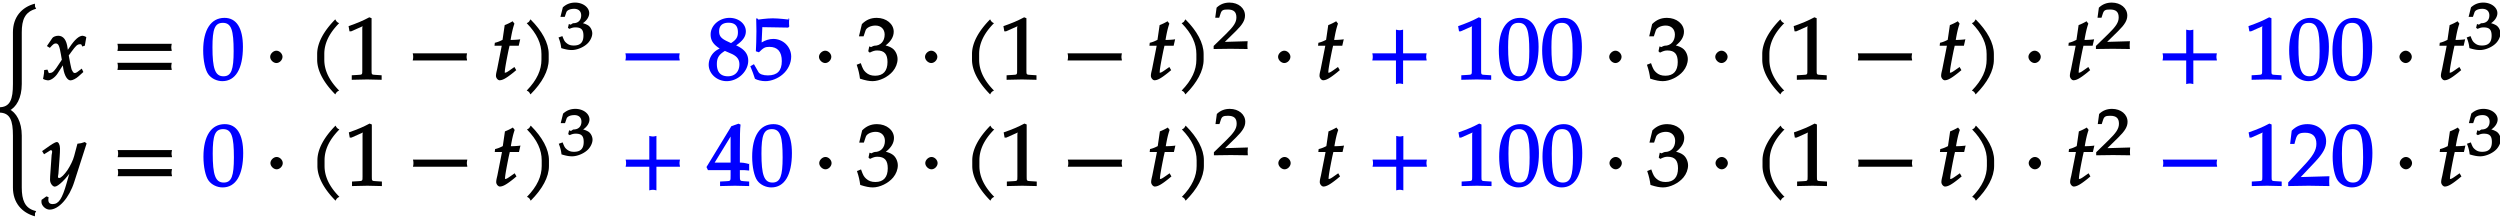 <svg xmlns="http://www.w3.org/2000/svg" xmlns:xlink="http://www.w3.org/1999/xlink" width="460" height="40" viewBox="0 0 345 30"><defs><symbol overflow="visible" id="a"><path d="M5.89 10.797c-1.374-.375-1.796-1.485-1.796-3.203V.437c0-1.921-.766-3.218-1.782-3.687v.266c1.016-.47 1.782-1.766 1.782-3.704v-7.14c0-1.719.422-2.828 1.984-3.25-.125-.235-.125-.235-.156-.297-.016-.094-.016-.172-.016-.406-1.812.468-3.031 1.843-3.031 3.953v7.14c0 2.079-.36 3.204-1.922 3.204.078.203.094.28.094.359 0 .094-.016.172-.094.375 1.563 0 1.922 1.125 1.922 3.188v7.156c0 2.093 1.219 3.468 3.031 3.968 0-.25 0-.343.016-.421.031-.079.031-.063.156-.297zm0 0"/></symbol><symbol overflow="visible" id="b"><path d="M5.875-5.875c-.14-.078-.344-.156-.453-.156-.469 0-1.063.468-1.797 1.578l-.453.656.25.094-.078-.578c-.14-1.188-.594-1.75-1.297-1.75-.313 0-.688.14-.797.297L.484-4.61l.407.25c.437-.485.578-.61.812-.61.39 0 .516.36.719 1.532l.125.718-.438.656C1.594-1.25 1.297-.905.953-.905c-.172 0-.172.078-.203.015l-.188-.468-.453.062c0 .36-.03.516-.093.89-.032.141-.047.173-.063.329.219.125.531.203.672.203.39 0 .953-.375 1.328-.938l.906-1.406-.234-.094.125.829c.172 1.015.578 1.609 1 1.609.266 0 .75-.234 1.125-.578l.64-.578-.218-.469c-.578.453-.766.61-.953.61-.188 0-.25-.094-.453-.5.015.046-.11-.407-.172-.75L3.5-3.313l.39-.532c.563-.765.782-1.015 1.157-1.015.187 0 .187-.032.312.312l.36-.11.203-1.171zm0 0"/></symbol><symbol overflow="visible" id="c"><path d="M8.266-4.078a1.419 1.419 0 0 1-.047-.36c0-.109.015-.234.062-.484h-7.5c.063.25.063.375.063.484 0 .125 0 .235-.063.5h7.5zm0 2.625a1.332 1.332 0 0 1-.047-.36c0-.109.015-.234.062-.484h-7.5c.063.25.063.375.063.485 0 .125 0 .25-.063.5h7.5zm0 0"/></symbol><symbol overflow="visible" id="d"><path d="M5.688-4.5c0-2.625-.907-4-2.547-4C1.297-8.5.203-6.89.203-4c0 1.39.281 2.703.703 3.281.422.594 1.203.953 1.938.953 1.812 0 2.844-1.687 2.844-4.734zm-1.282.594C4.406-1.36 4.094-.437 3-.437c-1.156 0-1.516-1.079-1.516-4 0-2.516.313-3.375 1.438-3.375 1.172 0 1.484 1.03 1.484 3.906zm0 0"/></symbol><symbol overflow="visible" id="e"><path d="M2.516-3.125c0-.422-.407-.844-.844-.844-.422 0-.86.422-.86.844 0 .438.438.86.86.86.437 0 .844-.422.844-.86zm0 0"/></symbol><symbol overflow="visible" id="f"><path d="M4.203-7.828a.735.735 0 0 1-.187-.14c-.063-.063-.11-.126-.22-.329-1.593 1.61-2.5 3.266-2.5 4.781v.797c0 1.516.907 3.172 2.5 4.781.11-.203.157-.265.22-.328.062-.062.125-.109.312-.203C2.875.063 2.281-1.344 2.281-2.719v-.797c0-1.39.594-2.78 2.047-4.25zm0 0"/></symbol><symbol overflow="visible" id="g"><path d="M5.125-.094v-.484l-.75-.047c-.656-.031-.64-.031-.64-.656v-7.172l-.313-.125c-.875.469-1.61.781-2.86 1.219l.125.718h.235l1.547-.687.031-.016c.063 0-.047-.015-.047.266v5.797c0 .625.016.625-.64.656L1-.578v.625L3.125 0l2 .047zm0 0"/></symbol><symbol overflow="visible" id="h"><path d="M8.266-2.766a1.332 1.332 0 0 1-.047-.359c0-.11.015-.234.062-.484h-7.5c.063.25.063.375.063.484 0 .125 0 .25-.063.5h7.5zm0 0"/></symbol><symbol overflow="visible" id="i"><path d="M3.703-5.516c-.453.047-.86.063-1.156.063.172-.984.297-1.578.531-2.25l-.25-.328a7.16 7.16 0 0 1-1.094.531l-.296 2.031c-.391.203-.704.328-1.063.407l-.047.406h1l-.64 3.25C.625-1.11.53-.813.53-.5c0 .297.266.61.5.61.422 0 .922-.282 1.86-1.032.218-.172.14-.125.437-.36l-.25-.437-.672.469c-.36.25-.484.313-.625.313-.093 0-.031.046-.031-.11 0-.297.156-1.234.516-3l.14-.61h1.266l.203-.89zm0 0"/></symbol><symbol overflow="visible" id="j"><path d="M3.766-2.719v-.797c0-1.515-.907-3.171-2.516-4.78-.11.202-.156.265-.203.327-.063.063-.125.11-.313.203 1.438 1.47 2.032 2.86 2.032 4.25v.797c0 1.375-.594 2.781-2.032 4.25.188.094.25.14.313.203.047.063.094.125.203.329C2.86.452 3.766-1.204 3.766-2.72zm0 0"/></symbol><symbol overflow="visible" id="l"><path d="M5.672-2.594c0-.953-.563-1.61-1.672-2.11.922-.624 1.344-1.218 1.344-1.937 0-1.03-.985-1.859-2.25-1.859-1.422 0-2.61 1.047-2.61 2.297 0 .812.36 1.36 1.25 1.937-.218.11-.53.266-.796.532a2.443 2.443 0 0 0-.72 1.703C.219-.797 1.345.234 2.704.234c1.547 0 2.969-1.343 2.969-2.828zm-1.219.5c0 1-.61 1.656-1.578 1.656-1.016 0-1.531-.578-1.531-1.687 0-.875.312-1.328 1.11-1.813l.937.407c.75.344 1.062.797 1.062 1.437zM4.25-6.516c0 .688-.25 1.047-.953 1.5l-.625-.296c-.766-.375-1.016-.72-1.016-1.329 0-.78.453-1.187 1.297-1.187.875 0 1.297.437 1.297 1.312zm0 0"/></symbol><symbol overflow="visible" id="m"><path d="M5.625-3.156c0-1.344-1.11-2.438-2.469-2.438-.578 0-1.11.188-1.61.485l.095-2.11 3.578.063.14-.157c-.03-.265-.03-.343-.03-.515 0-.188 0-.266.03-.531l-.093-.11v.203s-1.375-.171-2.188-.171c-.812 0-1.984.171-1.984.171L.89-8.469l-.094.11.031 1.687C.828-5.625.781-4.5.75-3.89l.422.141c.625-.625.844-.75 1.437-.75 1.141 0 1.72.672 1.72 1.969 0 1.328-.626 1.969-1.923 1.969-.656 0-1.156-.172-1.312-.485l-.61-1.062-.5.28c.297.735.454 1.126.641 1.735.344.188.922.328 1.438.328.812 0 1.75-.375 2.406-.953.734-.64 1.156-1.547 1.156-2.437zm0 0"/></symbol><symbol overflow="visible" id="n"><path d="M5.656-2.813c0-.562-.281-1.171-.703-1.468-.297-.219-.672-.344-.953-.407.734-.562 1.125-1.203 1.125-1.906 0-1.062-1.016-1.906-2.344-1.906-.812 0-1.453.266-2.047.86L.328-5.954h.64l.266-.797c.125-.406.75-.688 1.375-.688.766 0 1.266.5 1.266 1.25 0 .907-.563 1.532-1.406 1.532-.11 0-.469.187-.469.187l-.25-.093-.14.671.202.188C2.297-3.938 2.516-4 2.845-4c1 0 1.422.516 1.422 1.594 0 1.219-.579 1.89-1.704 1.89-.546 0-.937-.14-1.296-.468C.984-1.25.859-1.438.578-2.25l-.562.219C.28-1.234.375-.797.469-.11c.765.25 1.281.343 1.734.343.953 0 2.14-.562 2.813-1.375.406-.484.64-1.109.64-1.671zm0 0"/></symbol><symbol overflow="visible" id="p"><path d="M8.266-2.766a1.332 1.332 0 0 1-.047-.359c0-.11.015-.234.062-.484h-3.25v-3.266c-.25.063-.375.078-.484.078-.125 0-.25-.016-.5-.078v3.266H.78c.063.25.063.375.063.484 0 .125 0 .25-.063.5h3.266V.641c.25-.063.375-.079.5-.079.11 0 .234.016.484.079v-3.266h3.25zm0 0"/></symbol><symbol overflow="visible" id="q"><path d="M5.953-5.875l-.203-.156c-.375.14-.64.203-1.016.234l-.453 1.703c-.14.563-.531 1.344-.922 1.938-.421.61-.89 1.094-1.156 1.094-.265 0-.11-.438-.094-.594l.172-2.328c.031-.36.047-.829.047-1.157 0-.53-.219-.89-.422-.89-.156 0-.422.125-1 .515L-.14-4.78l.266.437.734-.453c.063-.047.125-.11.204-.11.312 0 .125.485.109.673L.969-1.328l-.016.484c-.015.5.36.969.656.969.454 0 1.547-1.047 2.438-2.39l-.234-.094-.579 2.03c-.609 2.126-1.078 2.86-1.906 2.86-.422 0-.61-.187-.61-.61 0-.062.016-.155.032-.343l-.297-.11-.672.485c-.015.156-.015.219-.015.281 0 .516.578 1.063 1.125 1.063 1.265 0 2.703-1.61 3.406-3.828L6-5.828zm0 0"/></symbol><symbol overflow="visible" id="r"><path d="M5.766-.094v-.484l-.704-.047c-.578-.031-.578-.063-.578-.781v-.75c.579 0 .829 0 1.282.062v-1L5.734-3s-.671-.188-1.062-.188h-.188v-1.53c0-2.126.016-3.157.094-3.72l-.281-.124-.984.343-3.438 5.64.203.423h3.125v.75c0 .718.016.765-.578.781l-.875.047v.625L3.813 0l1.953.047zM3.344-3.188H1l2.438-3.984-.235-.094v4.079zm0 0"/></symbol><symbol overflow="visible" id="s"><path d="M5.719-.094c-.016-.25-.016-.375-.016-.547 0-.14 0-.265.031-.671l-4.28.125.093.234 2.187-2.313C4.891-4.5 5.281-5.25 5.281-6.14 5.281-7.516 4.22-8.5 2.703-8.5c-.86 0-1.562.281-2.172.906L.312-5.766h.594l.188-.687c.203-.688.5-.86 1.297-.86 1.03 0 1.546.516 1.546 1.532 0 .89-.468 1.687-1.828 3.11L.047-.454v.5L2.859 0l2.875.047zm0 0"/></symbol><symbol overflow="visible" id="k"><path d="M4.703-2.125c0-.422-.234-.89-.578-1.11a2.69 2.69 0 0 0-.719-.296c.531-.36.875-.875.875-1.39 0-.798-.875-1.454-1.937-1.454-.656 0-1.203.203-1.703.656L.312-4.406h.594l.219-.64c.11-.298.563-.47 1.078-.47.61 0 .969.344.969.907 0 .656-.406 1.078-1.094 1.078-.078 0-.344.203-.344.203l-.265-.094-.125.531.203.141c.39-.172.578-.203.844-.203.796 0 1.093.328 1.093 1.14 0 .907-.421 1.36-1.328 1.36-.437 0-.719-.094-1.015-.344C.906-1 .828-1.094.578-1.75l-.531.188c.234.609.312.937.375 1.468C1.078.11 1.5.172 1.875.172c.766 0 1.75-.422 2.281-1.016.328-.375.547-.86.547-1.281zm0 0"/></symbol><symbol overflow="visible" id="o"><path d="M4.75-.11c-.016-.187-.016-.265-.016-.39s0-.203.032-.547l-3.141.094 1.5-1.469c.938-.922 1.281-1.5 1.281-2.172 0-1.015-.906-1.781-2.14-1.781-.688 0-1.282.219-1.782.703l-.187 1.39h.547l.172-.53c.156-.516.359-.61 1-.61.843 0 1.203.344 1.203 1.094 0 .672-.36 1.234-1.453 2.297L.078-.391v.422L2.406 0l2.36.031zm0 0"/></symbol></defs><use xlink:href="#a" x="-1.09" y="18.287"/><use xlink:href="#b" x="5.987" y="10.965"/><use xlink:href="#c" x="15.42" y="10.965"/><use xlink:href="#d" x="27.836" y="10.965" fill="#00f"/><use xlink:href="#e" x="36.471" y="10.965"/><use xlink:href="#f" x="42.473" y="10.965"/><use xlink:href="#g" x="47.542" y="10.965"/><use xlink:href="#h" x="56.173" y="10.965"/><use xlink:href="#i" x="67.913" y="10.965"/><use xlink:href="#j" x="71.954" y="10.965"/><use xlink:href="#k" x="77.03" y="6.733"/><use xlink:href="#h" x="85.52" y="10.965" fill="#00f"/><g fill="#00f"><use xlink:href="#l" x="97.583" y="10.965"/><use xlink:href="#m" x="103.56" y="10.965"/></g><use xlink:href="#e" x="112.206" y="10.965"/><use xlink:href="#n" x="118.208" y="10.965"/><use xlink:href="#e" x="126.839" y="10.965"/><use xlink:href="#f" x="132.841" y="10.965"/><use xlink:href="#g" x="137.91" y="10.965"/><use xlink:href="#h" x="146.541" y="10.965"/><use xlink:href="#i" x="158.293" y="10.965"/><use xlink:href="#j" x="162.334" y="10.965"/><use xlink:href="#o" x="167.405" y="6.733"/><use xlink:href="#e" x="175.562" y="10.965"/><use xlink:href="#i" x="181.564" y="10.965"/><use xlink:href="#p" x="188.596" y="10.965" fill="#00f"/><g fill="#00f"><use xlink:href="#g" x="200.659" y="10.965"/><use xlink:href="#d" x="206.636" y="10.965"/><use xlink:href="#d" x="212.614" y="10.965"/></g><use xlink:href="#e" x="221.26" y="10.965"/><use xlink:href="#n" x="227.262" y="10.965"/><use xlink:href="#e" x="235.893" y="10.965"/><use xlink:href="#f" x="241.895" y="10.965"/><use xlink:href="#g" x="246.964" y="10.965"/><use xlink:href="#h" x="255.595" y="10.965"/><use xlink:href="#i" x="267.347" y="10.965"/><use xlink:href="#j" x="271.388" y="10.965"/><use xlink:href="#e" x="279.111" y="10.965"/><use xlink:href="#i" x="285.113" y="10.965"/><use xlink:href="#o" x="289.16" y="6.733"/><use xlink:href="#p" x="297.649" y="10.965" fill="#00f"/><g fill="#00f"><use xlink:href="#g" x="309.724" y="10.965"/><use xlink:href="#d" x="315.701" y="10.965"/><use xlink:href="#d" x="321.679" y="10.965"/></g><use xlink:href="#e" x="330.313" y="10.965"/><use xlink:href="#i" x="336.315" y="10.965"/><use xlink:href="#k" x="340.358" y="6.733"/><use xlink:href="#q" x="5.952" y="25.631"/><use xlink:href="#c" x="15.456" y="25.631"/><use xlink:href="#d" x="27.872" y="25.631" fill="#00f"/><use xlink:href="#e" x="36.506" y="25.631"/><use xlink:href="#f" x="42.508" y="25.631"/><use xlink:href="#g" x="47.577" y="25.631"/><use xlink:href="#h" x="56.208" y="25.631"/><use xlink:href="#i" x="67.948" y="25.631"/><use xlink:href="#j" x="71.989" y="25.631"/><use xlink:href="#k" x="77.066" y="21.399"/><use xlink:href="#p" x="85.556" y="25.631" fill="#00f"/><g fill="#00f"><use xlink:href="#r" x="97.619" y="25.631"/><use xlink:href="#d" x="103.596" y="25.631"/></g><use xlink:href="#e" x="112.242" y="25.631"/><use xlink:href="#n" x="118.244" y="25.631"/><use xlink:href="#e" x="126.875" y="25.631"/><use xlink:href="#f" x="132.877" y="25.631"/><use xlink:href="#g" x="137.946" y="25.631"/><use xlink:href="#h" x="146.577" y="25.631"/><use xlink:href="#i" x="158.329" y="25.631"/><use xlink:href="#j" x="162.37" y="25.631"/><use xlink:href="#o" x="167.441" y="21.399"/><use xlink:href="#e" x="175.598" y="25.631"/><use xlink:href="#i" x="181.6" y="25.631"/><use xlink:href="#p" x="188.631" y="25.631" fill="#00f"/><g fill="#00f"><use xlink:href="#g" x="200.706" y="25.631"/><use xlink:href="#d" x="206.683" y="25.631"/><use xlink:href="#d" x="212.661" y="25.631"/></g><use xlink:href="#e" x="221.296" y="25.631"/><use xlink:href="#n" x="227.298" y="25.631"/><use xlink:href="#e" x="235.929" y="25.631"/><use xlink:href="#f" x="241.931" y="25.631"/><use xlink:href="#g" x="247" y="25.631"/><use xlink:href="#h" x="255.631" y="25.631"/><use xlink:href="#i" x="267.383" y="25.631"/><use xlink:href="#j" x="271.424" y="25.631"/><use xlink:href="#e" x="279.147" y="25.631"/><use xlink:href="#i" x="285.149" y="25.631"/><g><use xlink:href="#o" x="289.196" y="21.399"/></g><g fill="#00f"><use xlink:href="#h" x="297.685" y="25.631"/></g><g fill="#00f"><use xlink:href="#g" x="309.748" y="25.631"/><use xlink:href="#s" x="315.725" y="25.631"/><use xlink:href="#d" x="321.703" y="25.631"/></g><g><use xlink:href="#e" x="330.349" y="25.631"/></g><g><use xlink:href="#i" x="336.351" y="25.631"/></g><g><use xlink:href="#k" x="340.394" y="21.399"/></g></svg>